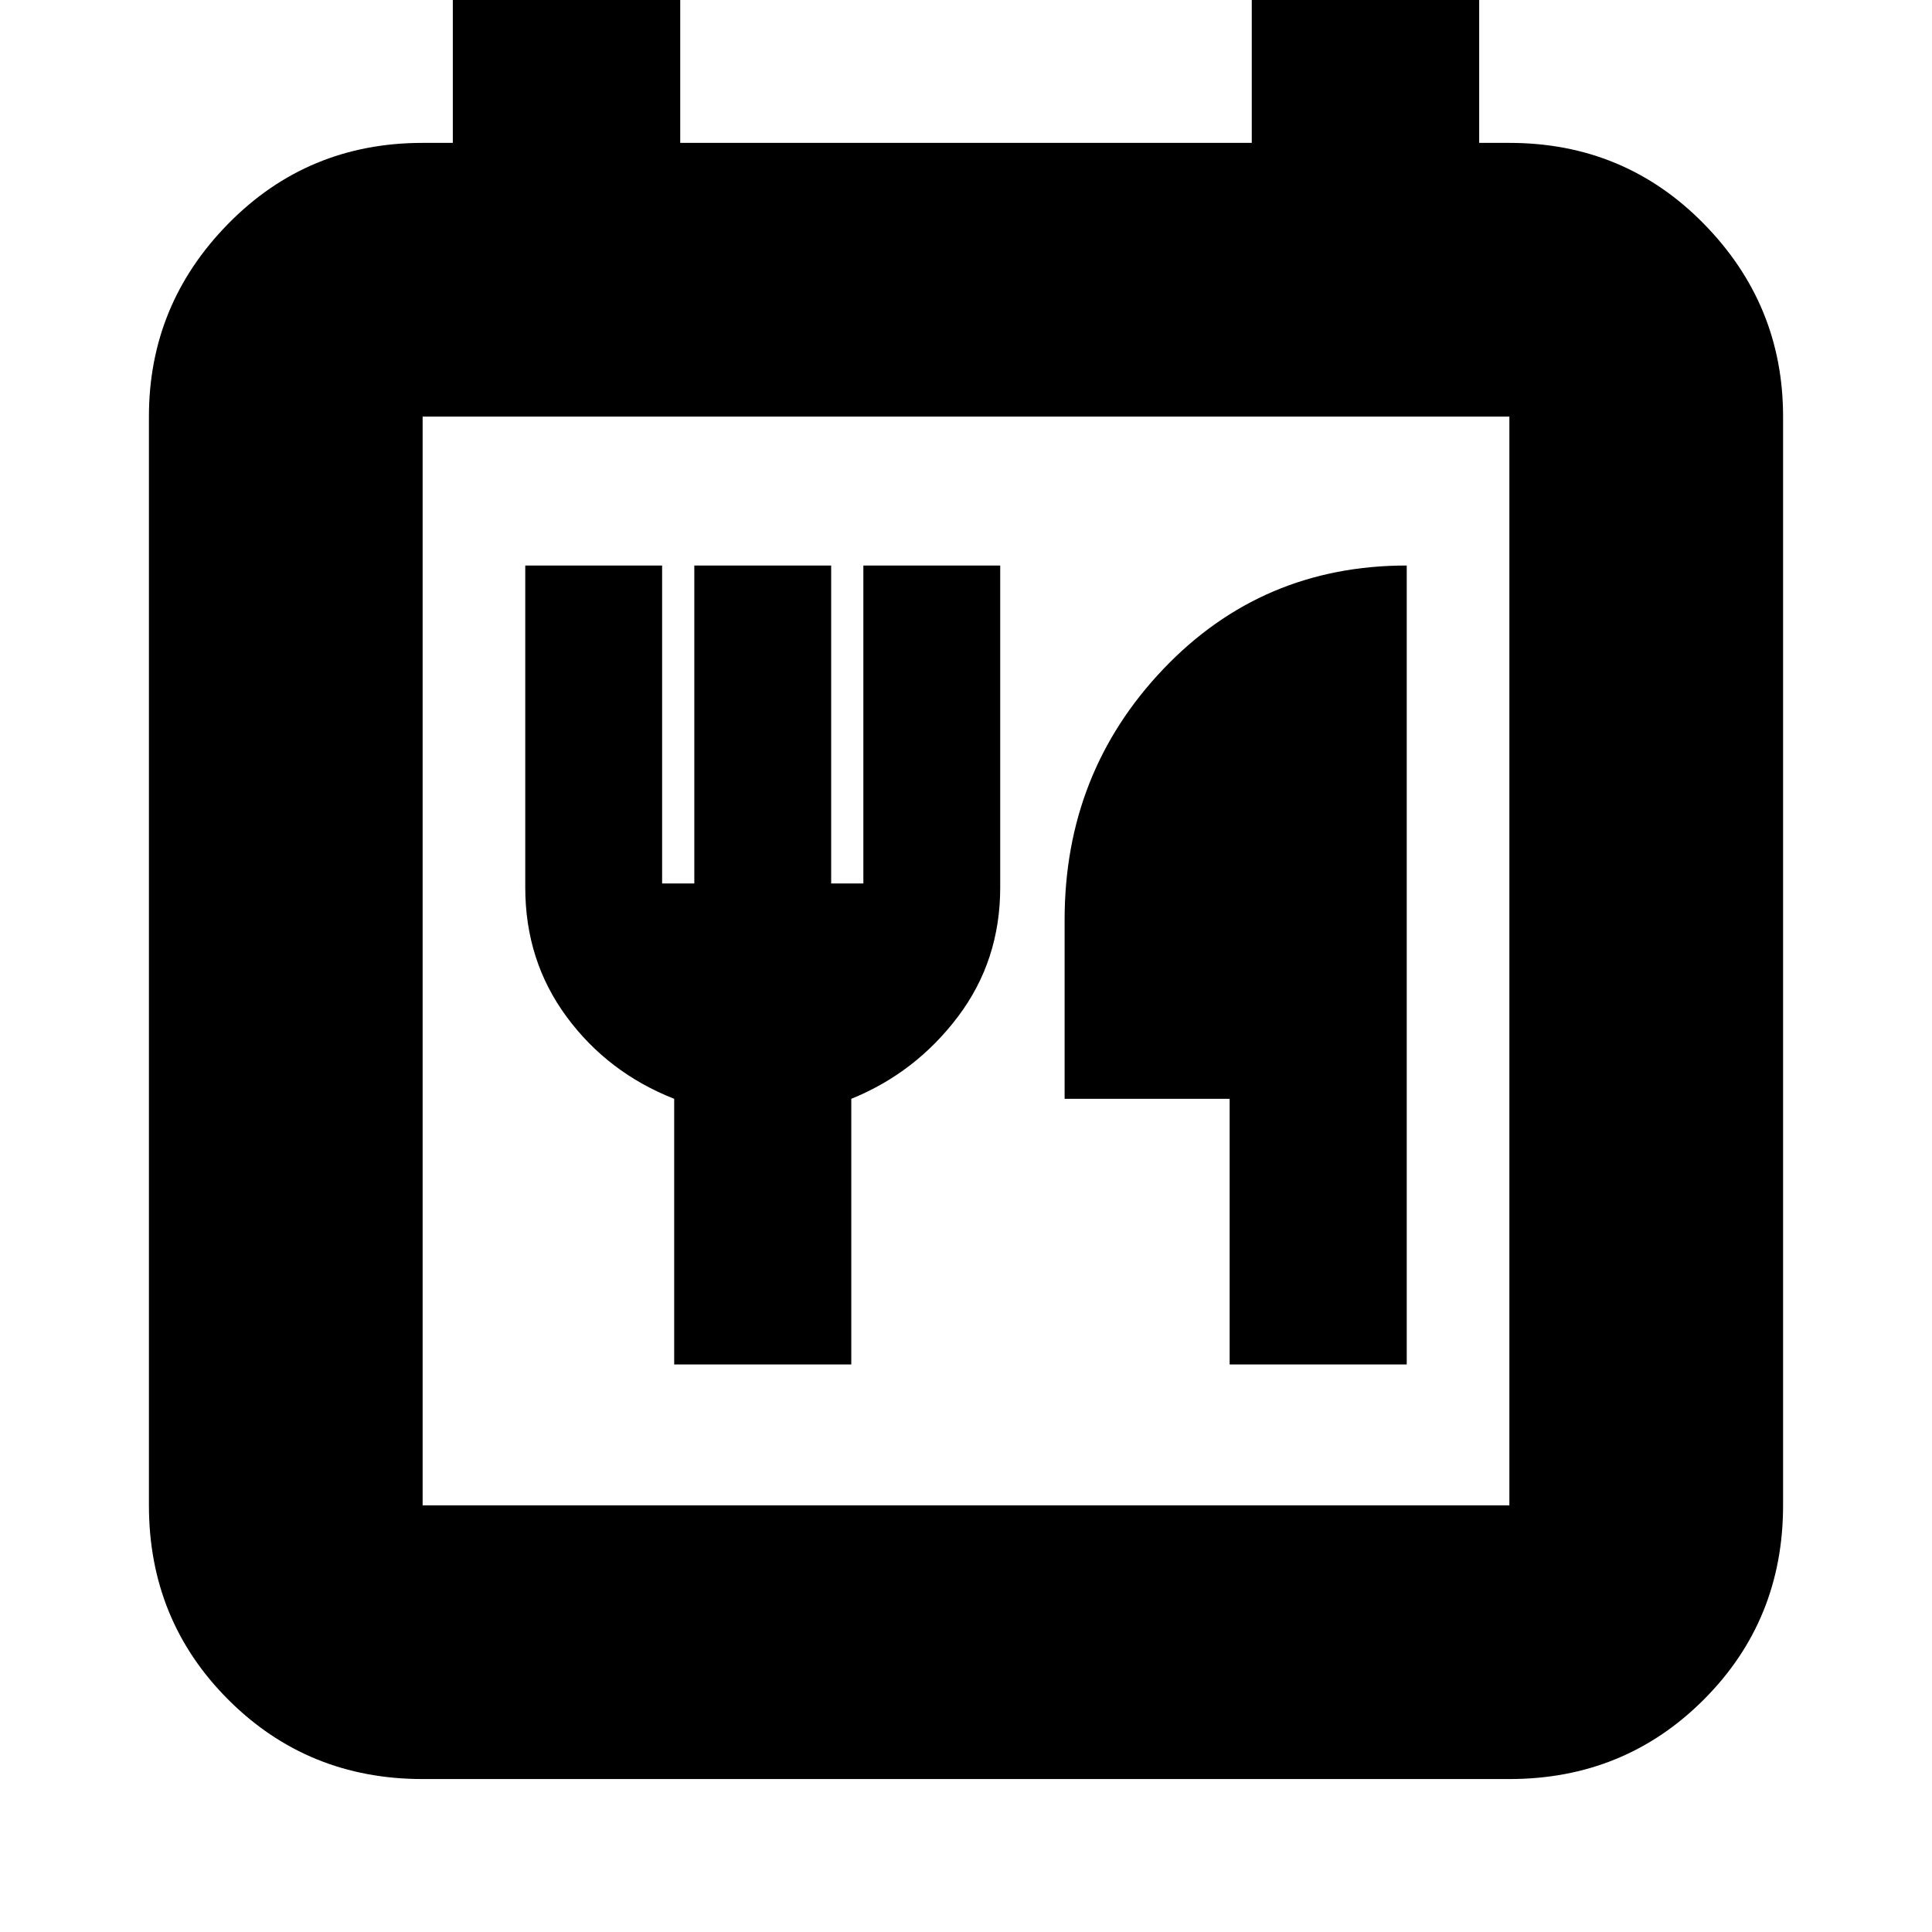 <svg xmlns="http://www.w3.org/2000/svg" height="24" viewBox="0 -960 960 960" width="24"><path d="M210-76q-57.12 0-96.56-39.44Q74-154.88 74-212v-541q0-55.72 39.44-95.86T210-889h15v-78h113v78h284v-78h113v78h15q57.13 0 96.56 40.14Q886-808.72 886-753v541q0 57.12-39.44 96.56Q807.13-76 750-76H210Zm540-136v-541H210v541h540Zm-415-70h88v-132q32-13 53-40.83T497-519v-160h-68v158h-16v-158h-68v158h-16v-158h-68v160q0 36.34 20.5 64.17T335-414v132Zm276 0h88v-397q-72 0-121 51.5T529-503v89h82v132Zm-401 70v-541 541Z"/></svg>